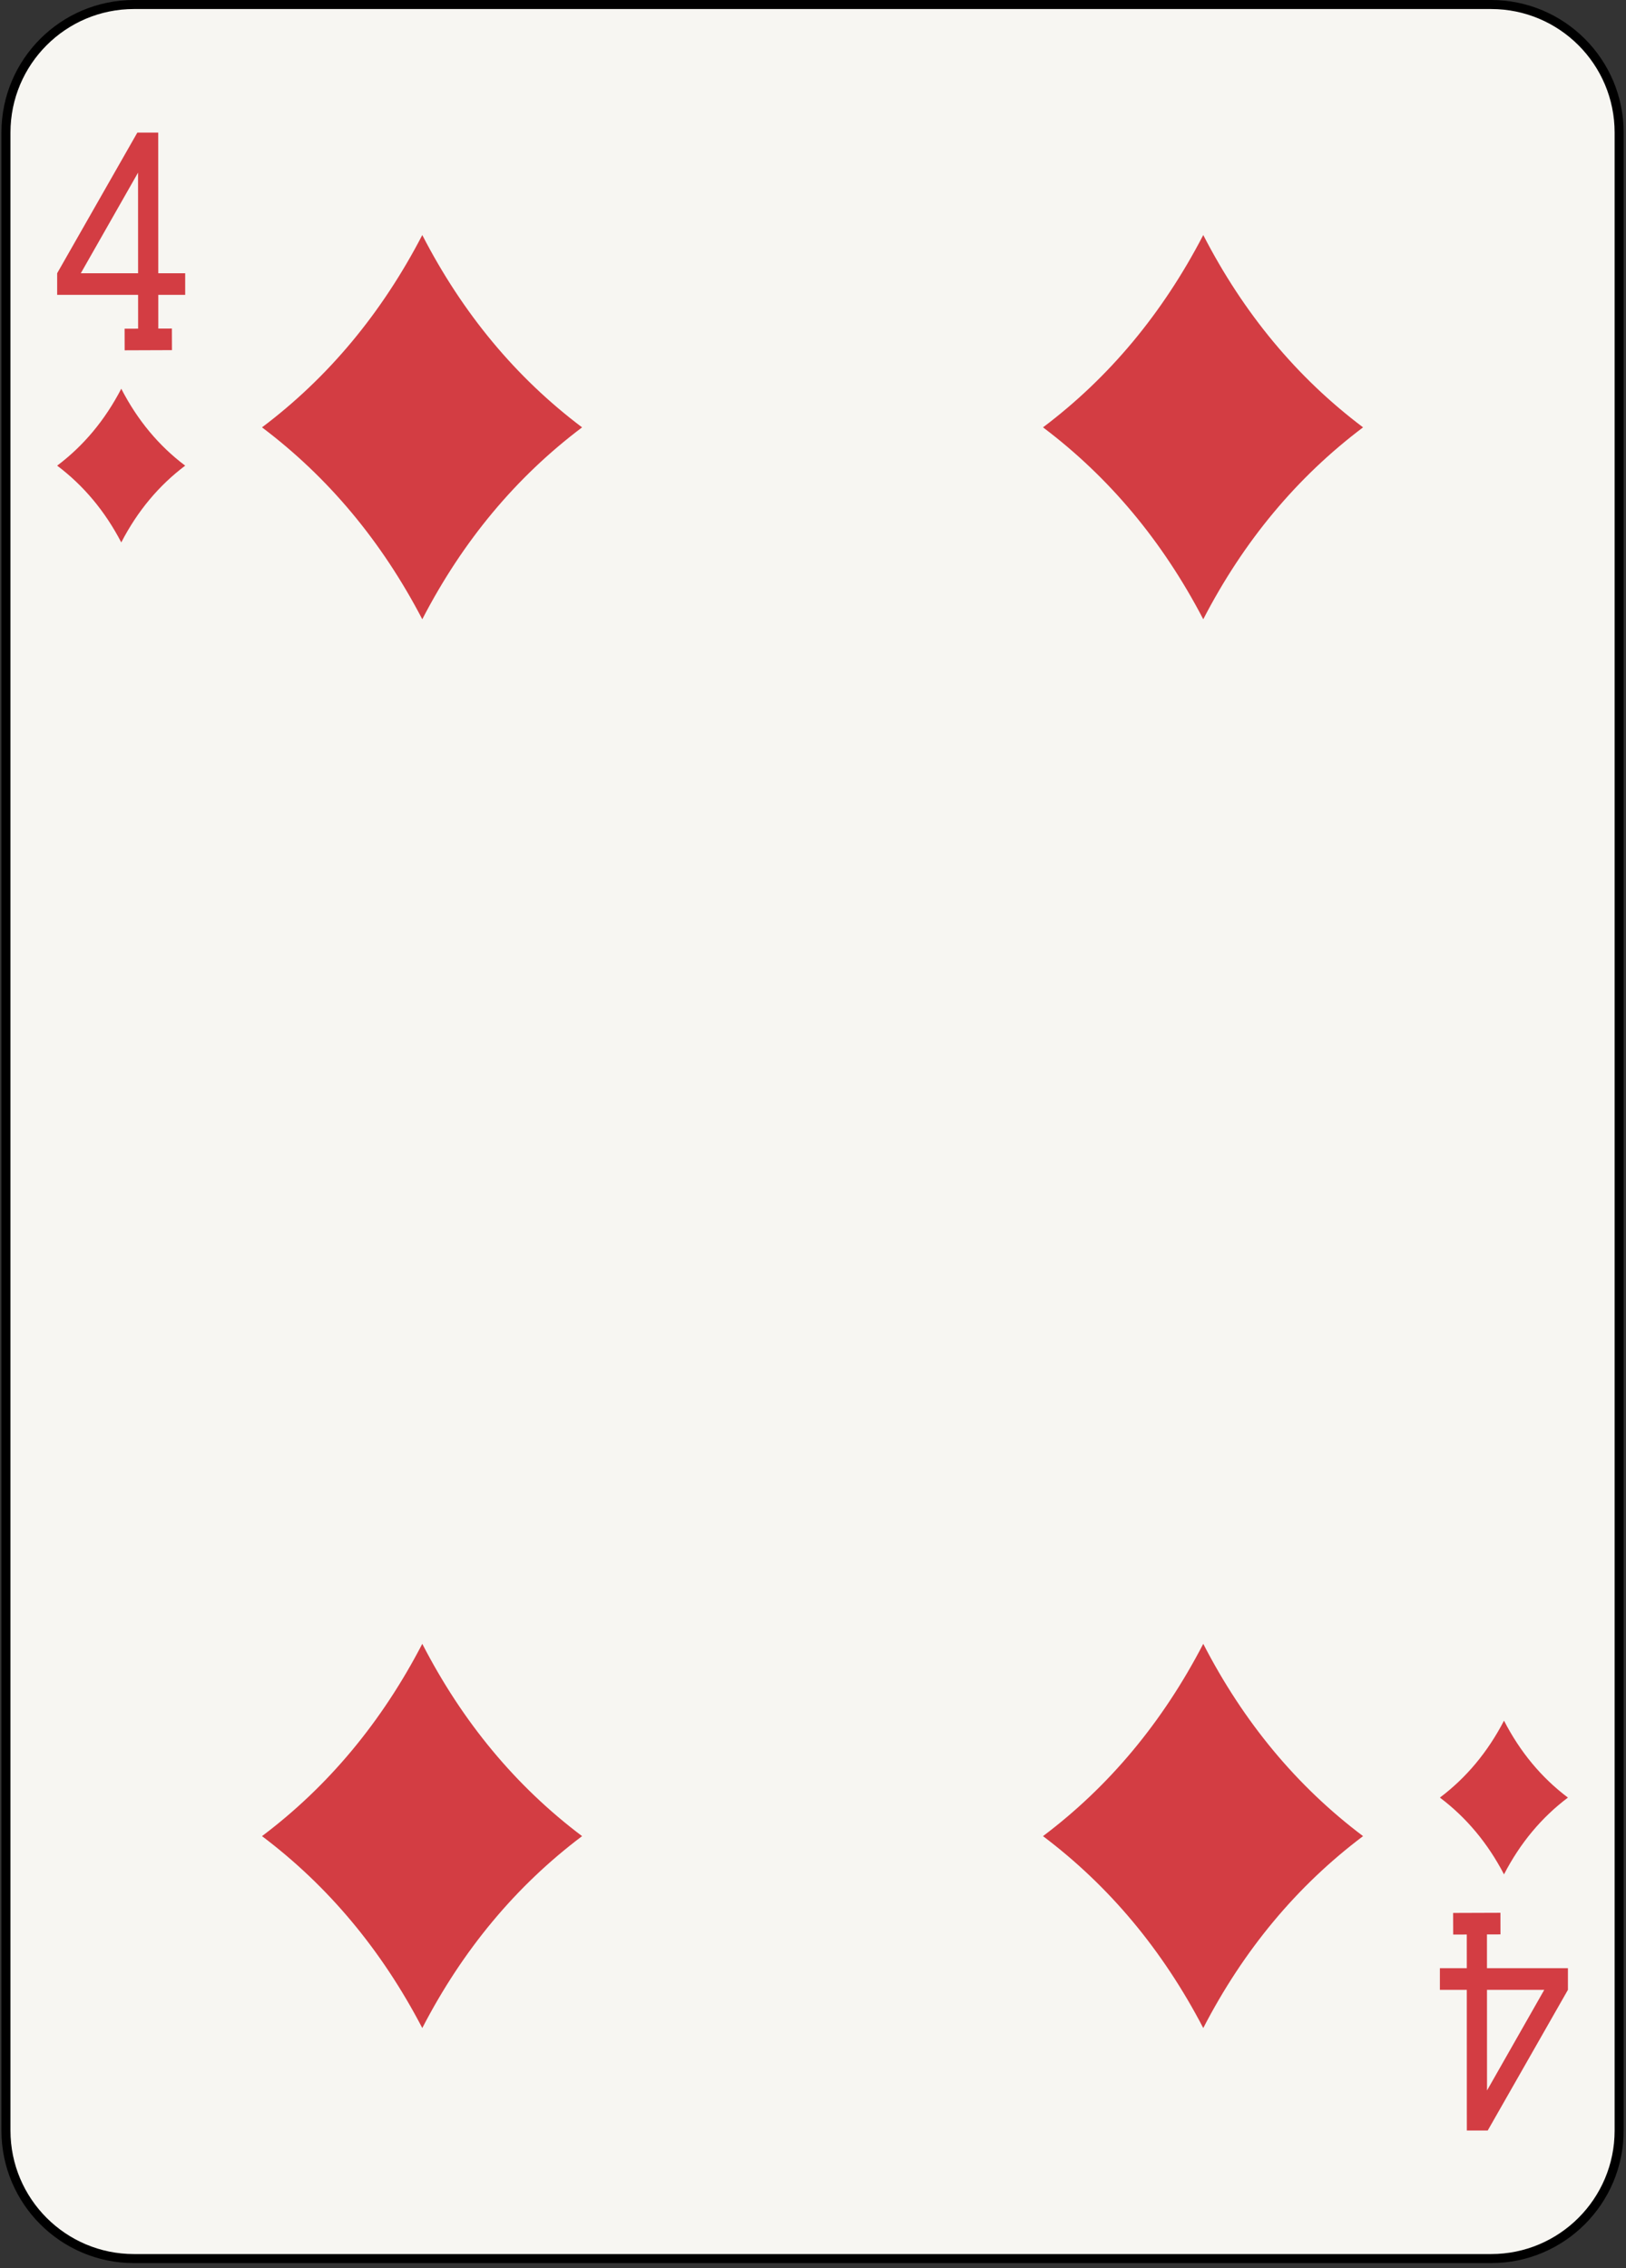 <svg xmlns="http://www.w3.org/2000/svg" viewBox="0 0 180 251"><rect x="0" y="0" width="180" height="251" fill="#333333" stroke="none"/><g fill="none" fill-rule="evenodd"><path d="M179.241 235.776c0 7.828-6.346 14.173-14.174 14.173H14.831c-7.827 0-14.173-6.345-14.173-14.173V14.673C.658 6.846 7.004.5 14.831.5h150.236c7.828 0 14.174 6.346 14.174 14.173v221.103z" fill="#F7F6F2"/><path d="M179.241 235.776c0 7.828-6.346 14.173-14.174 14.173H14.831c-7.827 0-14.173-6.345-14.173-14.173V14.673C.658 6.846 7.004.5 14.831.5h150.236c7.828 0 14.174 6.346 14.174 14.173v221.103h0z" stroke="#000"/><path d="M13.425 43.02c1.787 3.47 4.146 6.308 7.076 8.512-2.93 2.207-5.289 5.038-7.076 8.495-1.801-3.457-4.167-6.288-7.097-8.495 2.93-2.204 5.296-5.042 7.097-8.512zM166.495 190.421c1.787 3.47 4.146 6.308 7.076 8.513-2.93 2.206-5.289 5.038-7.076 8.495-1.803-3.457-4.168-6.289-7.098-8.495 2.93-2.205 5.295-5.043 7.098-8.513zM46.747 26.012c4.469 8.675 10.365 15.769 17.691 21.283-7.326 5.517-13.222 12.595-17.691 21.236-4.504-8.641-10.418-15.719-17.743-21.236 7.325-5.514 13.239-12.608 17.743-21.283zM46.747 181.917c4.469 8.675 10.364 15.769 17.691 21.282-7.327 5.518-13.222 12.596-17.691 21.238-4.504-8.642-10.418-15.72-17.743-21.238 7.325-5.513 13.239-12.607 17.743-21.282zM133.202 26.01c4.468 8.675 10.365 15.77 17.691 21.284-7.326 5.517-13.223 12.596-17.691 21.237-4.502-8.641-10.416-15.72-17.74-21.237 7.324-5.514 13.238-12.609 17.74-21.284zM133.202 181.917c4.468 8.675 10.363 15.77 17.691 21.282-7.328 5.517-13.223 12.596-17.691 21.238-4.502-8.642-10.416-15.721-17.742-21.238 7.326-5.512 13.24-12.607 17.742-21.282zM20.501 32.631v-2.392h-2.979l-.006-15.566-2.236.001h-.076L6.327 30.239v2.392h8.961l.002 3.74-1.496.005.006 2.392 5.237-.019-.008-2.392-1.505.005-.001-3.731h2.978zM8.946 30.239l6.336-11.133.005 11.133H8.946zM159.397 217.816v2.393h2.979l.005 15.567 2.237-.002h.076l8.877-15.565v-2.393h-8.961l-.002-3.739 1.496-.005-.006-2.391-5.236.018.008 2.392 1.504-.005.002 3.73h-2.979zm11.555 2.393l-6.336 11.134-.004-11.134h6.34z" fill="#D33D43"/></g></svg>